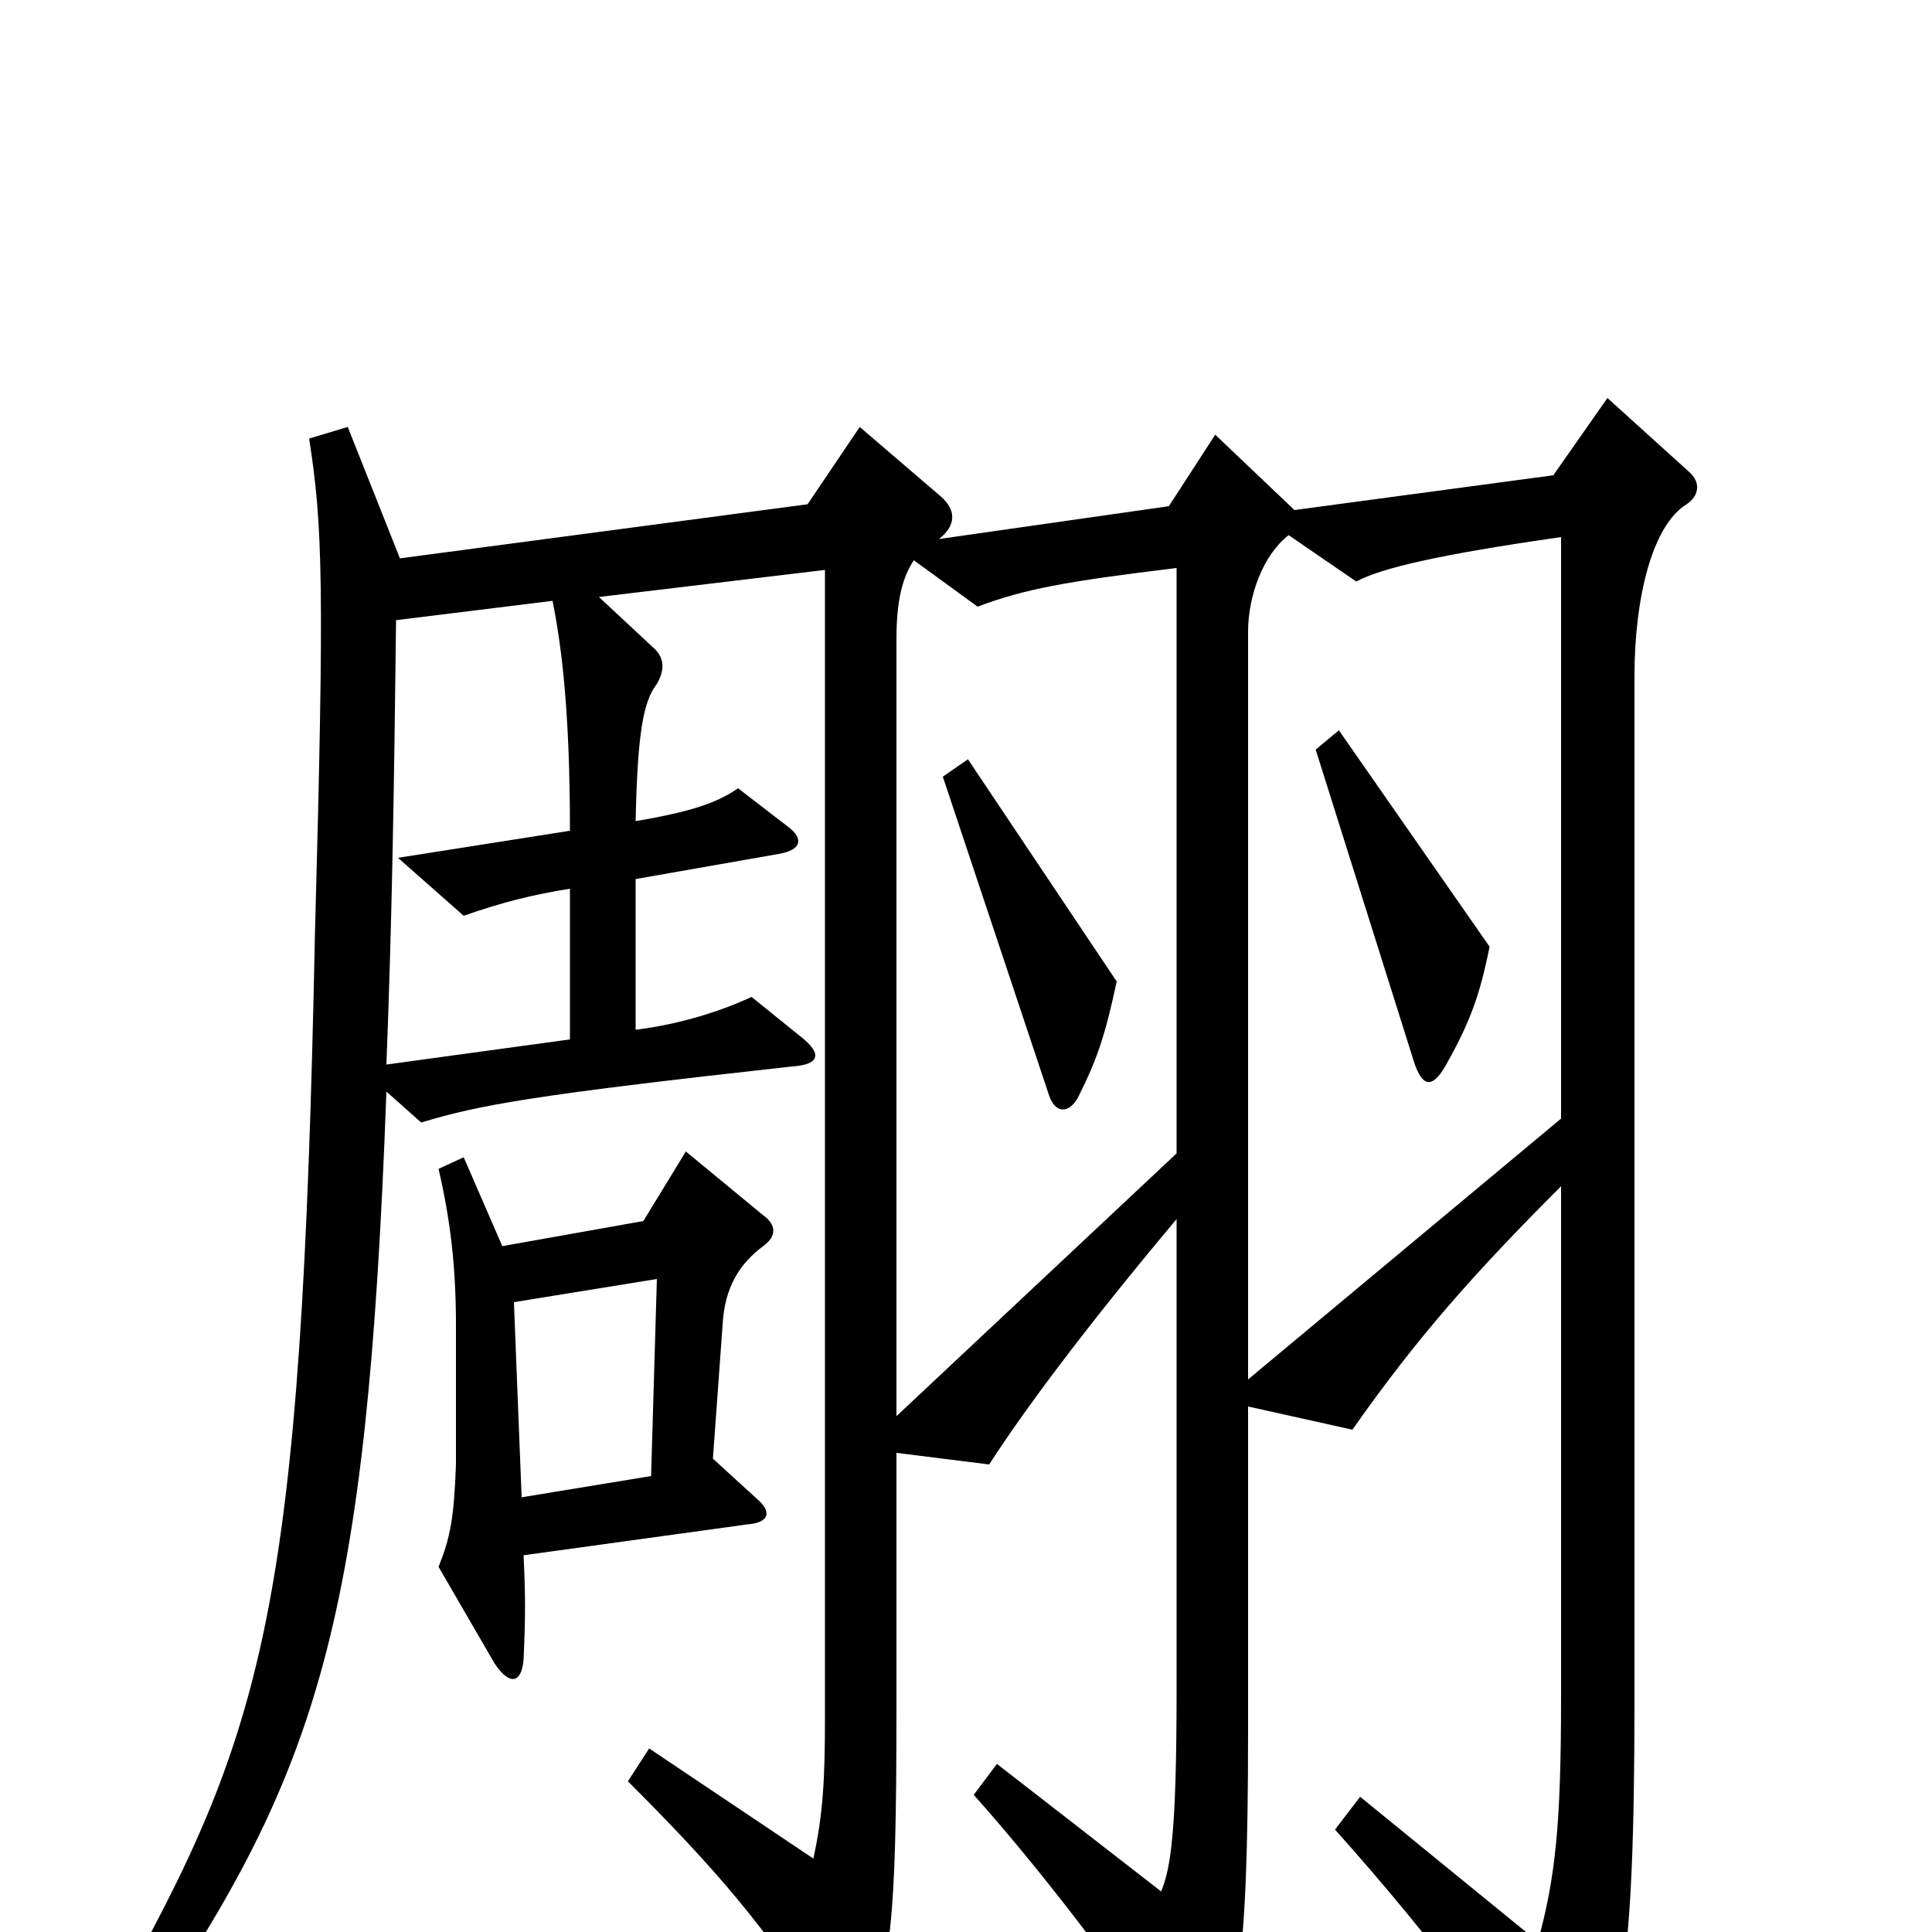 <svg xmlns="http://www.w3.org/2000/svg" viewBox="0 -1000 1000 1000">
	<path fill="#000000" d="M874 -756L832 -794L804 -754L670 -736L629 -775L605 -738L486 -721C495 -728 495 -736 487 -743L445 -779L418 -739L207 -711L180 -779L160 -773C167 -728 168 -698 163 -516C156 -168 138 -105 58 37L75 49C165 -84 190 -160 200 -435L218 -419C248 -428 274 -433 410 -448C425 -449 425 -455 415 -463L389 -484C374 -477 353 -470 329 -467V-545L403 -558C415 -560 416 -566 408 -572L382 -592C372 -585 359 -580 329 -575C330 -621 333 -637 340 -646C344 -653 344 -659 339 -664L310 -691L427 -705V-111C427 -79 426 -61 421 -38L336 -95L325 -78C371 -32 396 -3 430 50C437 61 442 61 447 50C461 18 464 -3 464 -115V-248L512 -242C530 -270 562 -313 609 -369V-125C609 -52 606 -33 601 -21L516 -87L504 -71C546 -24 593 40 609 67C614 75 621 75 625 67C640 39 646 24 646 -105V-272L700 -260C733 -307 762 -340 808 -386V-121C808 -55 805 -28 796 5L704 -70L691 -53C743 5 784 61 804 94C808 100 813 100 817 93C839 52 846 21 846 -120V-650C846 -690 855 -728 873 -739C879 -743 881 -750 874 -756ZM395 -355C402 -360 402 -366 395 -371L355 -404L333 -368L260 -355L240 -401L227 -395C233 -369 236 -345 236 -314V-242C235 -214 233 -204 227 -189L256 -139C264 -127 270 -129 271 -141C272 -163 272 -174 271 -195L387 -211C399 -212 399 -218 392 -224L369 -245L374 -314C375 -334 383 -346 395 -355ZM295 -462L200 -449C203 -526 204 -594 205 -679L286 -689C291 -664 295 -630 295 -570L206 -556L240 -526C260 -533 276 -537 295 -540ZM808 -421L646 -286V-673C646 -692 654 -713 667 -723L702 -699C715 -706 745 -713 808 -722ZM609 -403L464 -267V-669C464 -689 467 -701 473 -710L506 -686C530 -695 551 -699 609 -706ZM340 -338L337 -236L270 -225L266 -326ZM771 -510L693 -622L681 -612L732 -450C736 -438 741 -436 748 -448C761 -471 766 -485 771 -510ZM578 -492L501 -607L488 -598L543 -433C546 -424 553 -423 558 -432C568 -452 572 -464 578 -492Z"/>
</svg>